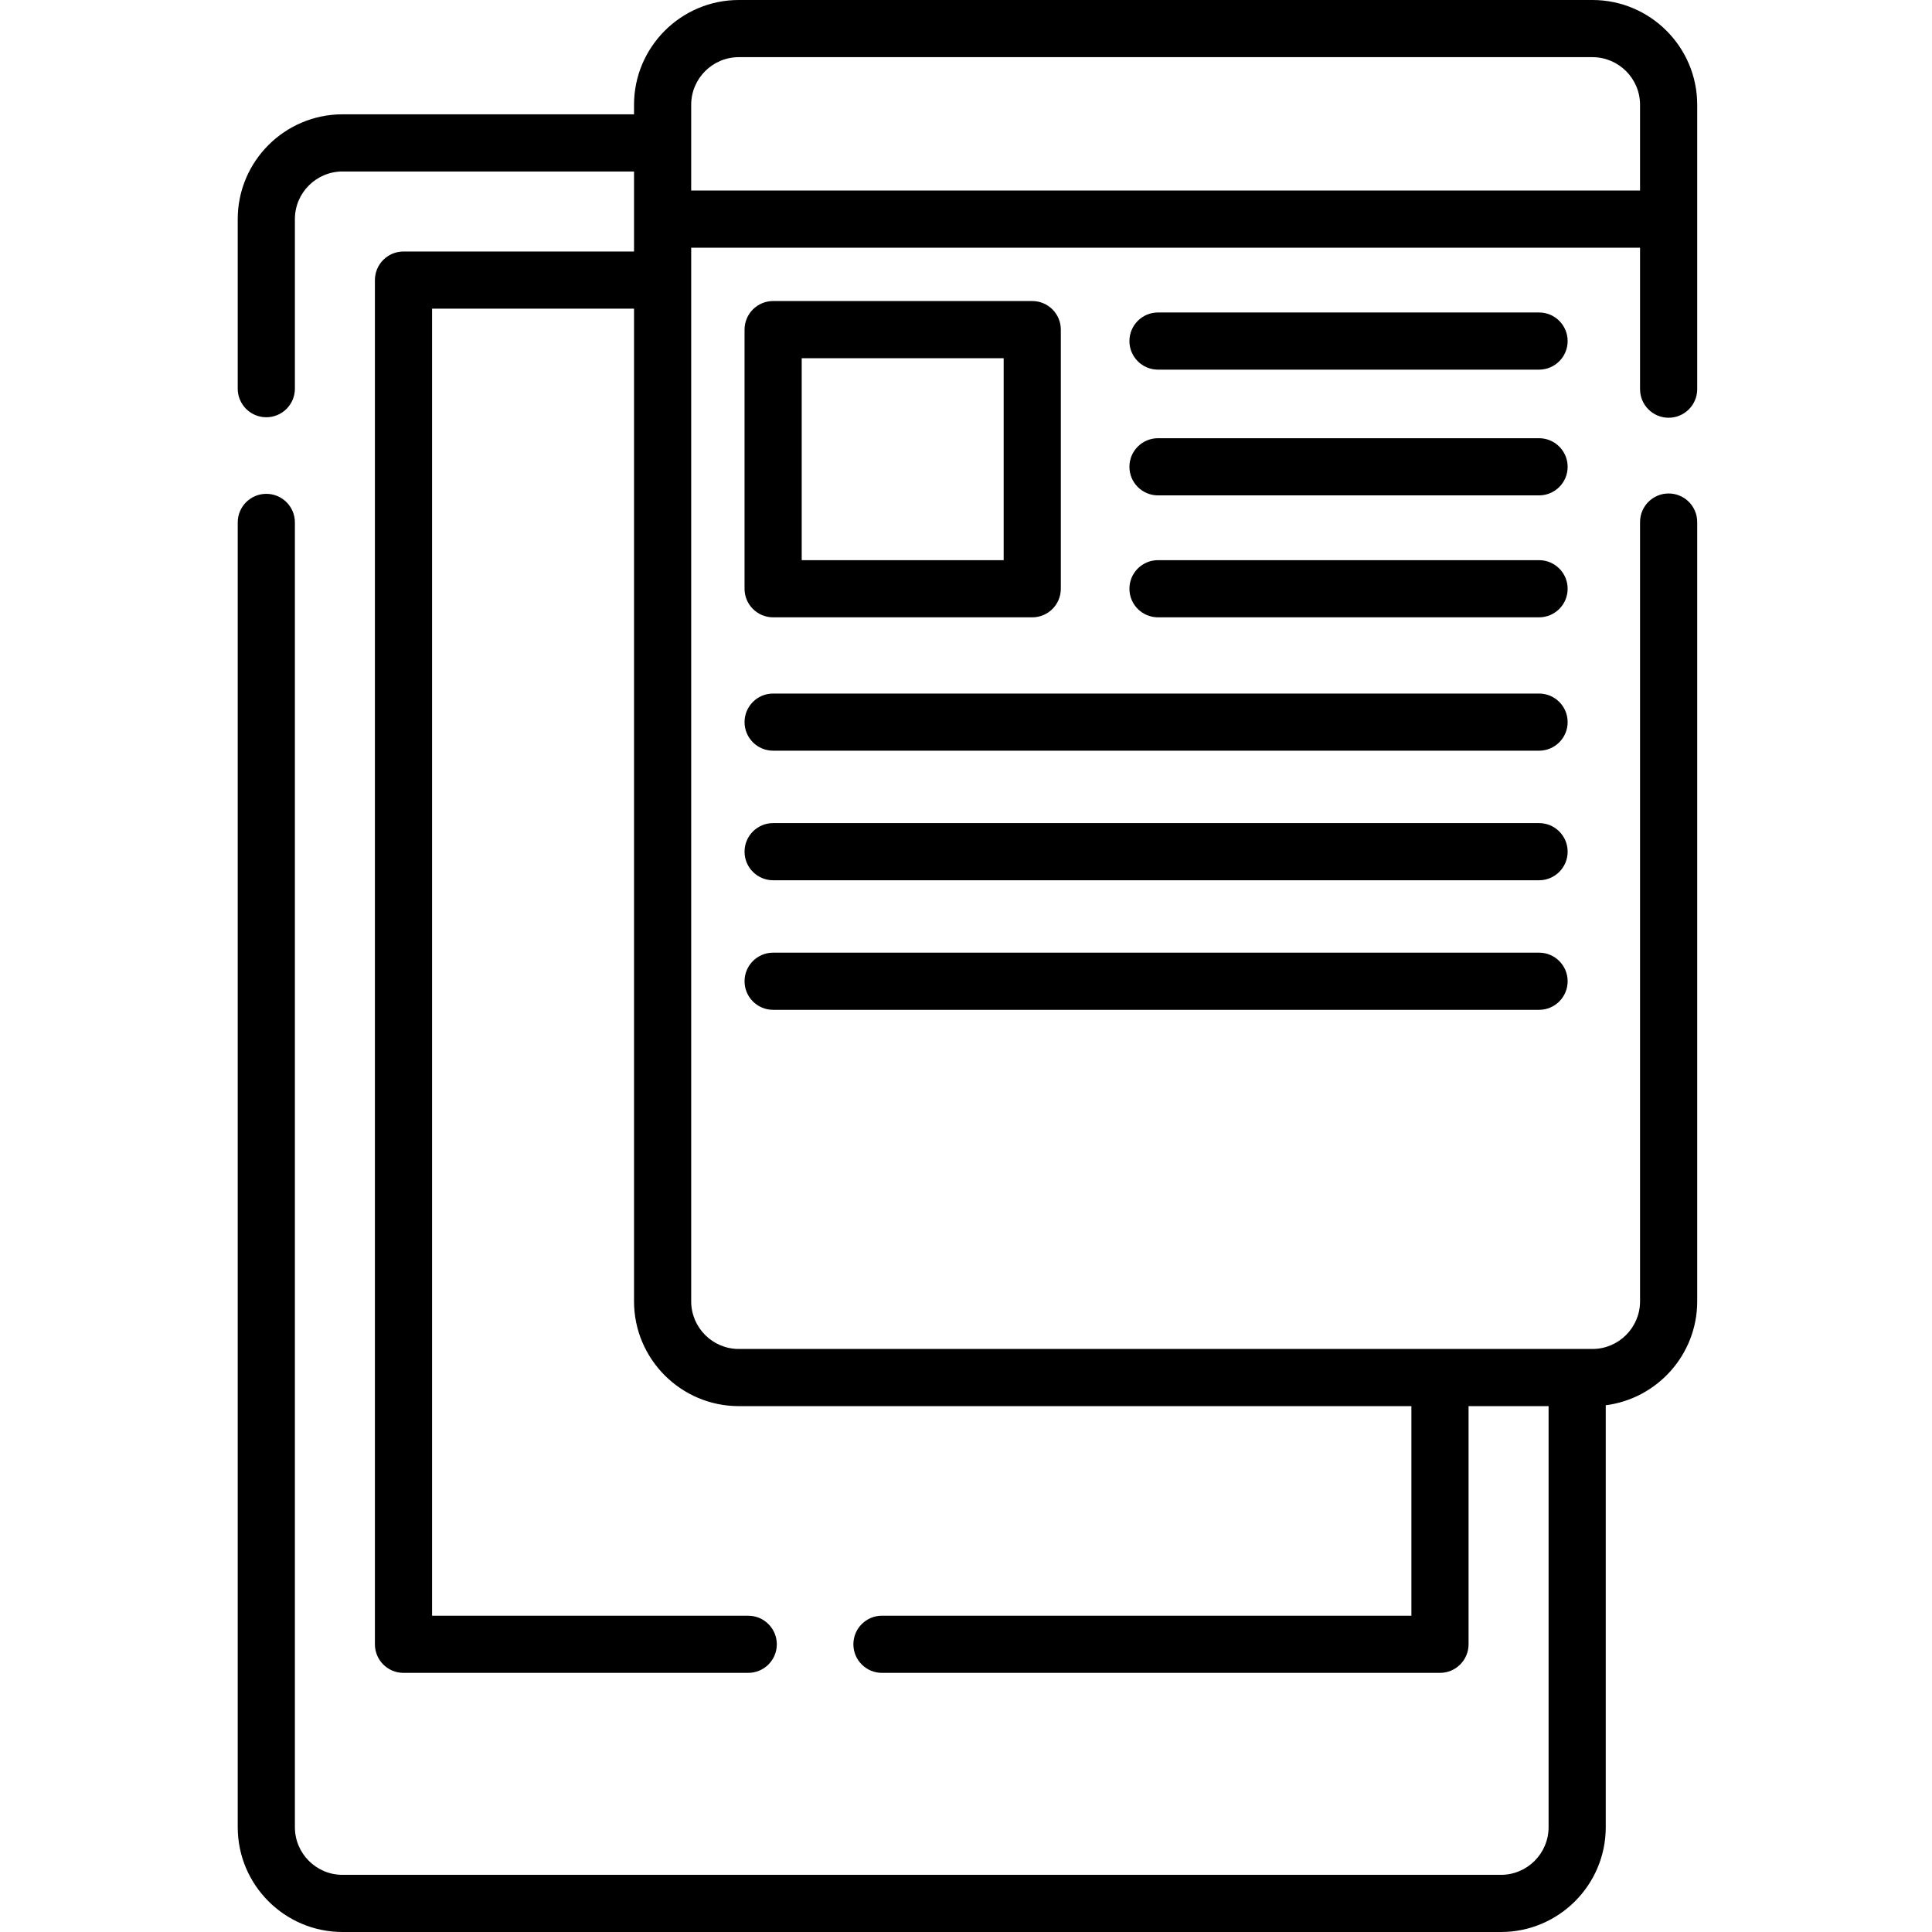 <svg height="512pt" viewBox="-63 0 512 512" width="512pt" xmlns="http://www.w3.org/2000/svg"><path d="m359.004 0h-226.207c-15.312 0-27.773 12.457-27.773 27.77v2.527h-77.254c-15.312 0-27.77 12.457-27.77 27.77v44.941c0 4.18 3.391 7.57 7.574 7.57 4.184 0 7.574-3.391 7.574-7.57v-44.941c0-6.961 5.664-12.621 12.621-12.621h77.254v21.207h-61.094c-4.184 0-7.574 3.391-7.574 7.574v361.531c0 4.18 3.391 7.57 7.574 7.57h91.359c4.184 0 7.574-3.391 7.574-7.57 0-4.184-3.391-7.574-7.574-7.574h-83.785v-346.383h53.52v263.066c0 15.312 12.461 27.773 27.773 27.773h178.238v55.539h-140.305c-4.184 0-7.574 3.391-7.574 7.574s3.391 7.574 7.574 7.574h147.879c4.184 0 7.574-3.391 7.574-7.574v-63.113h21.207v111.59c0 6.961-5.66 12.621-12.621 12.621h-307c-6.961 0-12.621-5.664-12.621-12.621v-345.785c0-4.184-3.391-7.574-7.574-7.574-4.184 0-7.574 3.391-7.574 7.574v345.785c0 15.312 12.457 27.77 27.77 27.77h307c15.312 0 27.77-12.457 27.77-27.77v-111.824c13.648-1.742 24.238-13.422 24.238-27.539v-206.516c0-4.184-3.391-7.574-7.574-7.574s-7.574 3.391-7.574 7.574v206.516c0 6.961-5.664 12.625-12.621 12.625h-226.211c-6.961 0-12.625-5.664-12.625-12.625v-279.227h251.457v37.492c0 4.184 3.391 7.574 7.574 7.574s7.574-3.391 7.574-7.574v-75.363c0-15.312-12.461-27.77-27.773-27.77zm-238.832 50.492v-22.723c0-6.961 5.664-12.621 12.625-12.621h226.207c6.961 0 12.625 5.664 12.625 12.621v22.723zm0 0"/><path d="m141.887 163.598h68.668c4.184 0 7.574-3.391 7.574-7.574v-68.672c0-4.18-3.391-7.574-7.574-7.574h-68.668c-4.184 0-7.574 3.395-7.574 7.574v68.672c0 4.184 3.391 7.574 7.574 7.574zm7.574-68.672h53.52v53.523h-53.52zm0 0"/><path d="m344.867 82.809h-100.984c-4.184 0-7.574 3.391-7.574 7.574 0 4.184 3.391 7.574 7.574 7.574h100.984c4.184 0 7.574-3.391 7.574-7.574 0-4.184-3.391-7.574-7.574-7.574zm0 0"/><path d="m344.867 116.133h-100.984c-4.184 0-7.574 3.391-7.574 7.574 0 4.184 3.391 7.574 7.574 7.574h100.984c4.184 0 7.574-3.391 7.574-7.574 0-4.184-3.391-7.574-7.574-7.574zm0 0"/><path d="m344.867 148.449h-100.984c-4.184 0-7.574 3.391-7.574 7.574 0 4.184 3.391 7.574 7.574 7.574h100.984c4.184 0 7.574-3.391 7.574-7.574 0-4.184-3.391-7.574-7.574-7.574zm0 0"/><path d="m344.867 183.797h-202.98c-4.184 0-7.574 3.391-7.574 7.57 0 4.184 3.391 7.574 7.574 7.574h202.98c4.184 0 7.574-3.391 7.574-7.574 0-4.18-3.391-7.57-7.574-7.57zm0 0"/><path d="m344.867 218.129h-202.98c-4.184 0-7.574 3.391-7.574 7.574s3.391 7.574 7.574 7.574h202.98c4.184 0 7.574-3.391 7.574-7.574s-3.391-7.574-7.574-7.574zm0 0"/><path d="m344.867 252.465h-202.98c-4.184 0-7.574 3.391-7.574 7.574 0 4.184 3.391 7.574 7.574 7.574h202.98c4.184 0 7.574-3.391 7.574-7.574 0-4.184-3.391-7.574-7.574-7.574zm0 0"/></svg>